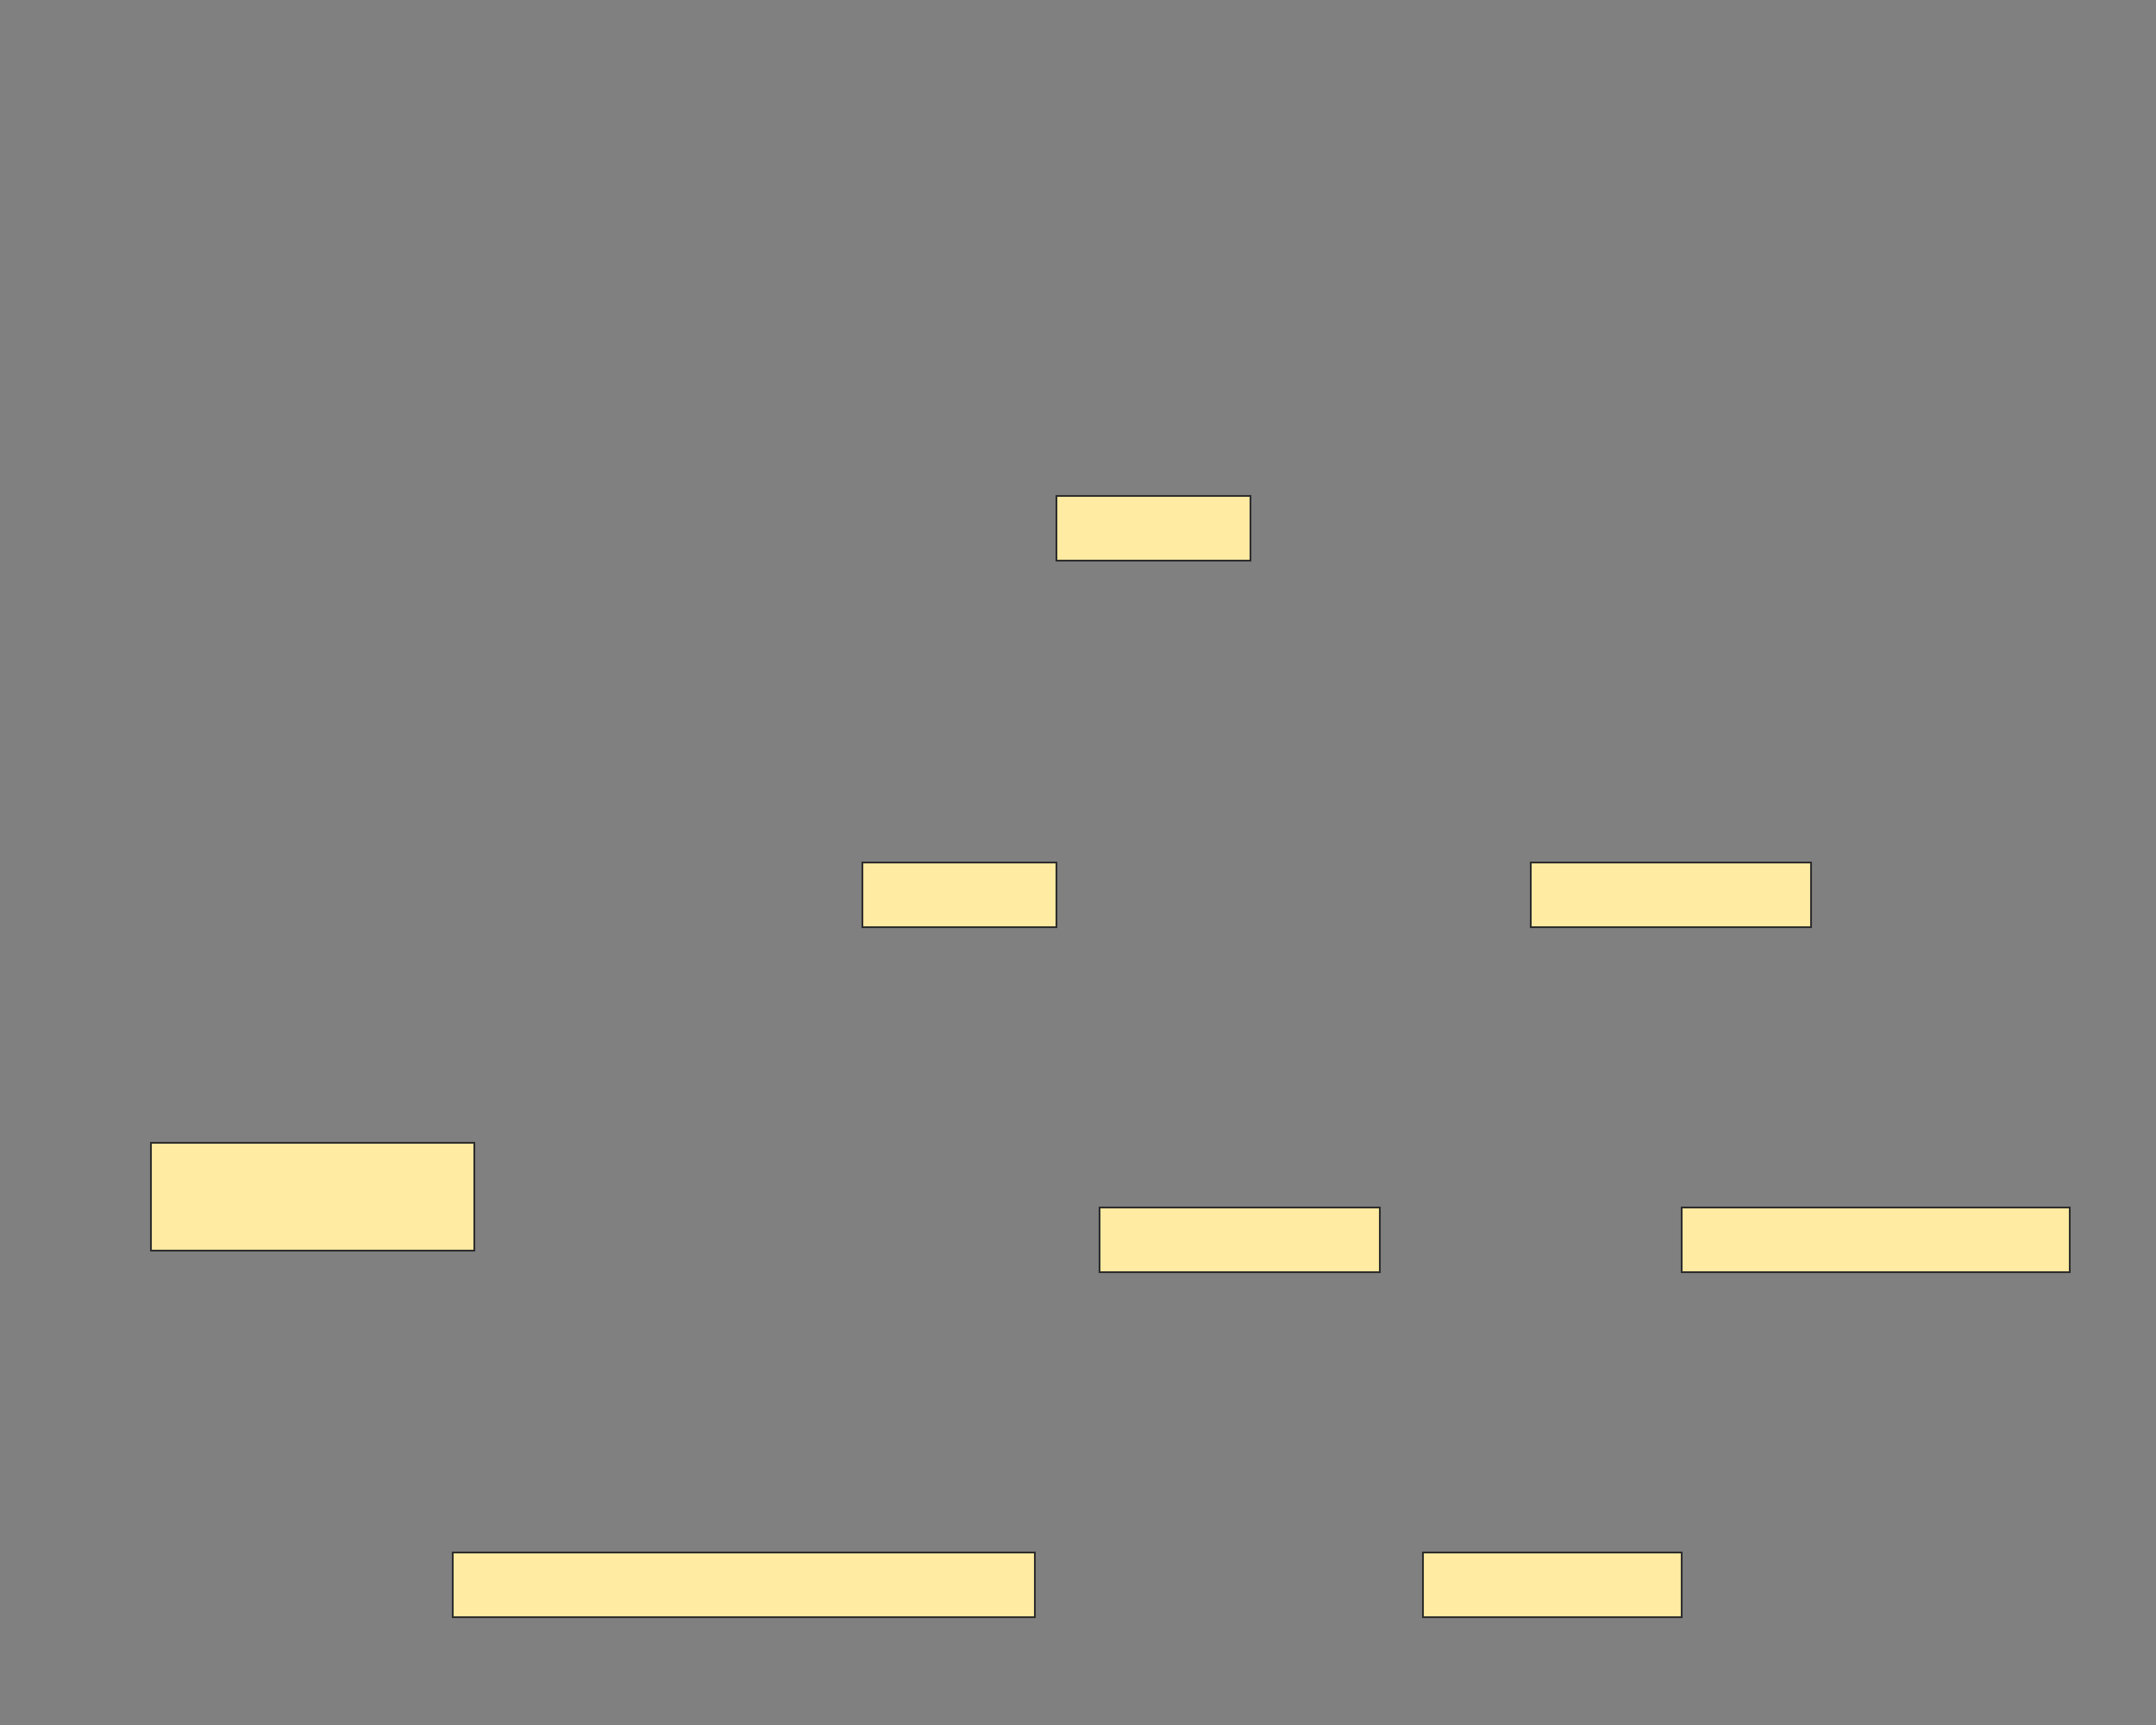 <svg xmlns="http://www.w3.org/2000/svg" width="1200" height="960">
 <rect width="100%" height="100%" fill="#808080" stroke="none"/>
 <!-- Created with Image Occlusion Enhanced -->
 <g>
  <title>Labels</title>
 </g>
 <g>
  <title>Masks</title>
  
  <rect stroke="#2D2D2D" id="846c31dd75f046c1afca3c89f9d6e2c2-ao-2" height="36" width="108" y="276" x="588" fill="#FFEBA2"/>
  <rect id="846c31dd75f046c1afca3c89f9d6e2c2-ao-3" stroke="#2D2D2D" height="36" width="108" y="480" x="480" fill="#FFEBA2"/>
  <rect stroke="#2D2D2D" id="846c31dd75f046c1afca3c89f9d6e2c2-ao-4" height="36" width="156" y="480" x="852" fill="#FFEBA2"/>
  <rect stroke="#2D2D2D" id="846c31dd75f046c1afca3c89f9d6e2c2-ao-5" height="60" width="180" y="636" x="84" fill="#FFEBA2"/>
  <rect stroke="#2D2D2D" id="846c31dd75f046c1afca3c89f9d6e2c2-ao-6" height="36" width="156" y="672" x="612" fill="#FFEBA2"/>
  <rect stroke="#2D2D2D" id="846c31dd75f046c1afca3c89f9d6e2c2-ao-7" height="36" width="216" y="672" x="936" fill="#FFEBA2"/>
  <rect stroke="#2D2D2D" id="846c31dd75f046c1afca3c89f9d6e2c2-ao-8" height="36" width="324" y="864" x="252" fill="#FFEBA2"/>
  <rect stroke="#2D2D2D" id="846c31dd75f046c1afca3c89f9d6e2c2-ao-9" height="36" width="144" y="864" x="792" fill="#FFEBA2"/>
 </g>
</svg>
